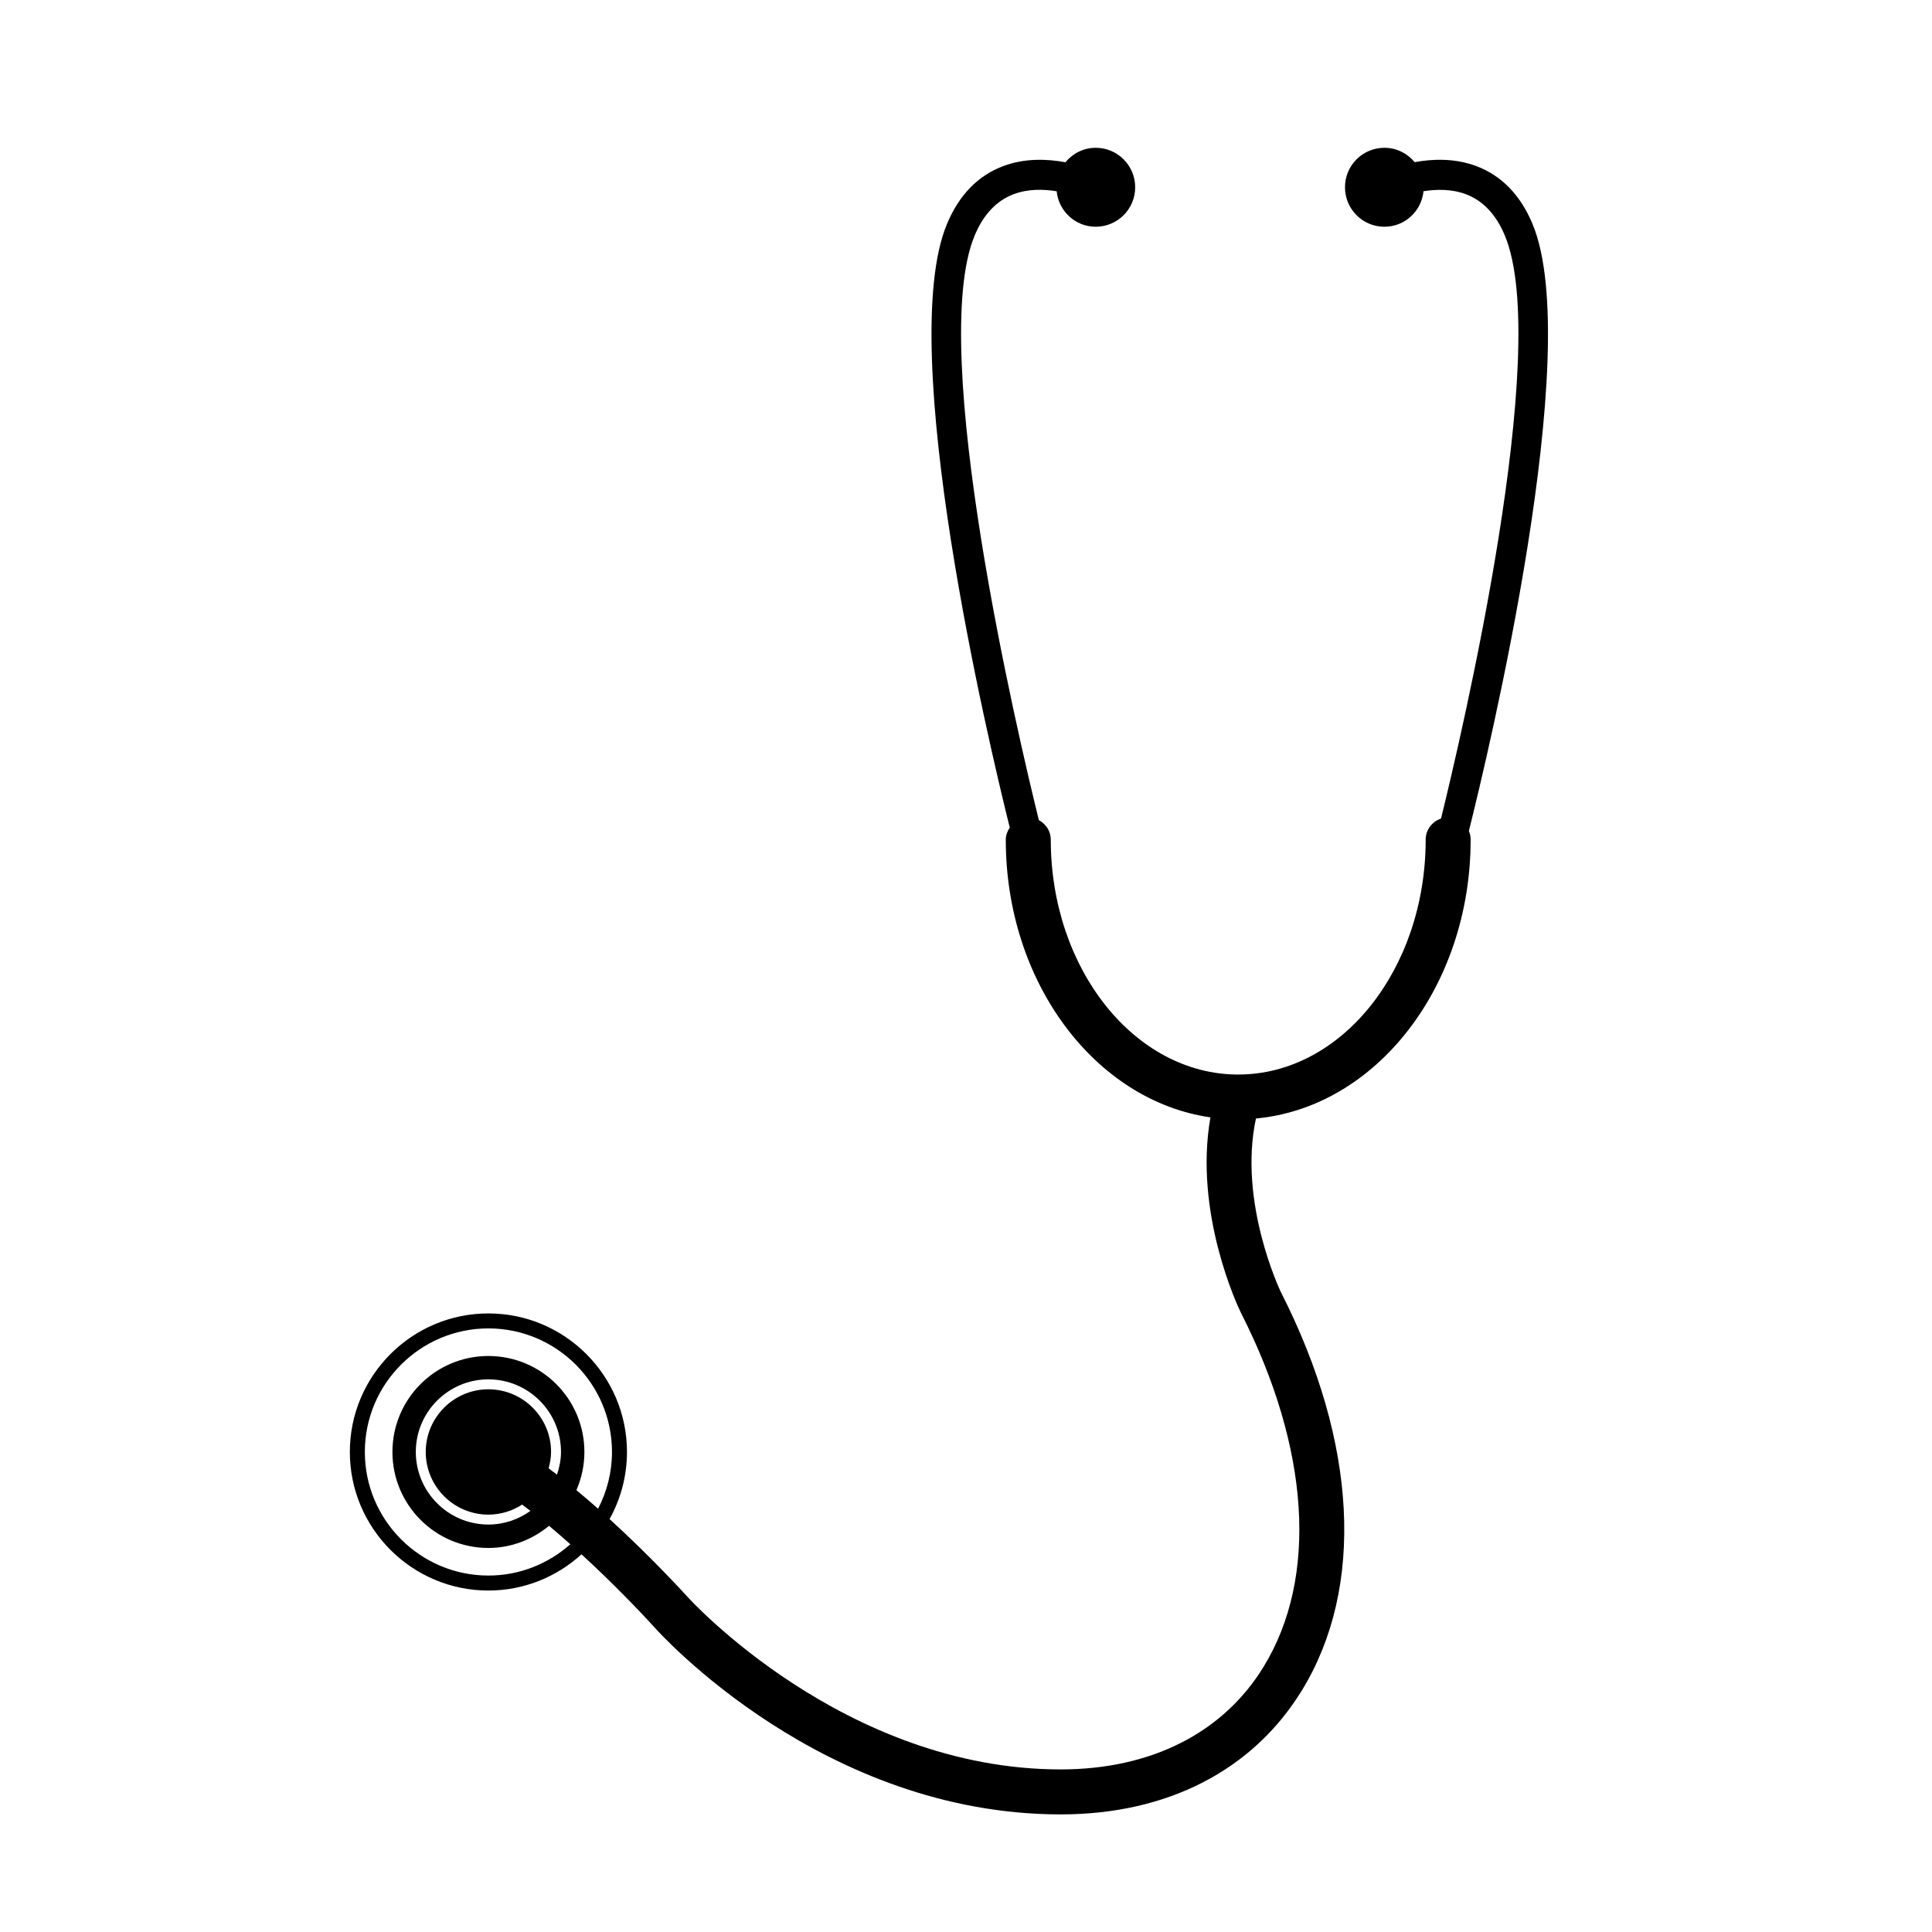 <svg xmlns="http://www.w3.org/2000/svg" xmlns:xlink="http://www.w3.org/1999/xlink" version="1.1" id="Calque_1" x="0px" y="0px" width="100px" height="100px" viewBox="0 0 100 100" enable-background="new 0 0 100 100" xml:space="preserve">
<path d="M79.324,11.595c-0.622-1.494-1.598-2.501-2.899-2.994c-1.113-0.421-2.269-0.379-3.203-0.208  c-0.375-0.451-0.933-0.743-1.565-0.743c-1.128,0-2.041,0.914-2.041,2.044c0,1.128,0.913,2.042,2.041,2.042  c1.061,0,1.92-0.808,2.023-1.839c0.68-0.105,1.465-0.119,2.196,0.156c0.886,0.335,1.563,1.054,2.015,2.138  c2.45,5.881-2.213,25.742-3.304,30.178c-0.459,0.156-0.794,0.578-0.794,1.089c0,6.705-4.353,12.16-9.703,12.16  c-5.35,0-9.702-5.455-9.702-12.16c0-0.441-0.255-0.812-0.617-1.009c-1.054-4.275-5.79-24.34-3.323-30.258  c0.451-1.081,1.126-1.8,2.009-2.136c0.748-0.285,1.549-0.267,2.236-0.155c0.105,1.03,0.964,1.836,2.022,1.836  c1.128,0,2.042-0.914,2.042-2.042c0-1.13-0.914-2.044-2.042-2.044c-0.635,0-1.194,0.295-1.568,0.749  c-0.94-0.175-2.107-0.223-3.232,0.203c-1.302,0.492-2.277,1.499-2.9,2.993c-2.684,6.438,2.153,26.831,3.25,31.241  c-0.119,0.183-0.206,0.389-0.206,0.624c0,7.402,4.636,13.515,10.593,14.375c-0.877,4.979,1.448,9.848,1.565,10.087  c3.586,7.042,4.017,13.732,1.183,18.356c-2.098,3.422-5.825,5.307-10.496,5.307c-11.216,0-19.231-8.836-19.317-8.931  c-0.134-0.148-1.857-2.04-4.036-4.028c0.573-1.03,0.901-2.213,0.901-3.473c0-3.954-3.218-7.17-7.173-7.17  c-3.954,0-7.171,3.216-7.171,7.17c0,3.955,3.217,7.173,7.171,7.173c1.856,0,3.544-0.715,4.819-1.875  c1.593,1.462,3.011,2.935,3.755,3.757c0.352,0.396,8.769,9.705,21.051,9.705c5.512,0,9.944-2.279,12.481-6.418  c3.268-5.33,2.869-12.85-1.085-20.612c-0.023-0.049-2.226-4.646-1.292-8.99c6.204-0.569,11.112-6.816,11.112-14.433  c0-0.16-0.033-0.312-0.091-0.45C77.029,39.015,82.045,18.125,79.324,11.595z M25.279,81.55c-3.526,0-6.395-2.87-6.395-6.397  c0-3.525,2.869-6.395,6.395-6.395c3.527,0,6.397,2.869,6.397,6.395c0,1.059-0.263,2.057-0.72,2.937  c-0.366-0.323-0.741-0.646-1.121-0.96c0.263-0.606,0.413-1.273,0.413-1.977c0-2.742-2.224-4.967-4.969-4.967  c-2.743,0-4.967,2.225-4.967,4.967c0,2.745,2.224,4.969,4.967,4.969c1.197,0,2.281-0.44,3.139-1.146  c0.37,0.308,0.737,0.63,1.102,0.954C28.389,80.934,26.907,81.55,25.279,81.55z M25.279,71.91c-1.788,0-3.243,1.454-3.243,3.242  c0,1.789,1.455,3.245,3.243,3.245c0.644,0,1.24-0.194,1.746-0.519c0.143,0.105,0.287,0.214,0.431,0.325  c-0.615,0.441-1.364,0.707-2.177,0.707c-2.072,0-3.757-1.687-3.757-3.759c0-2.071,1.685-3.756,3.757-3.756  c2.072,0,3.758,1.685,3.758,3.756c0,0.413-0.083,0.804-0.207,1.177c-0.145-0.111-0.289-0.221-0.434-0.327  c0.075-0.272,0.127-0.554,0.127-0.85C28.523,73.364,27.068,71.91,25.279,71.91z"/>
</svg>